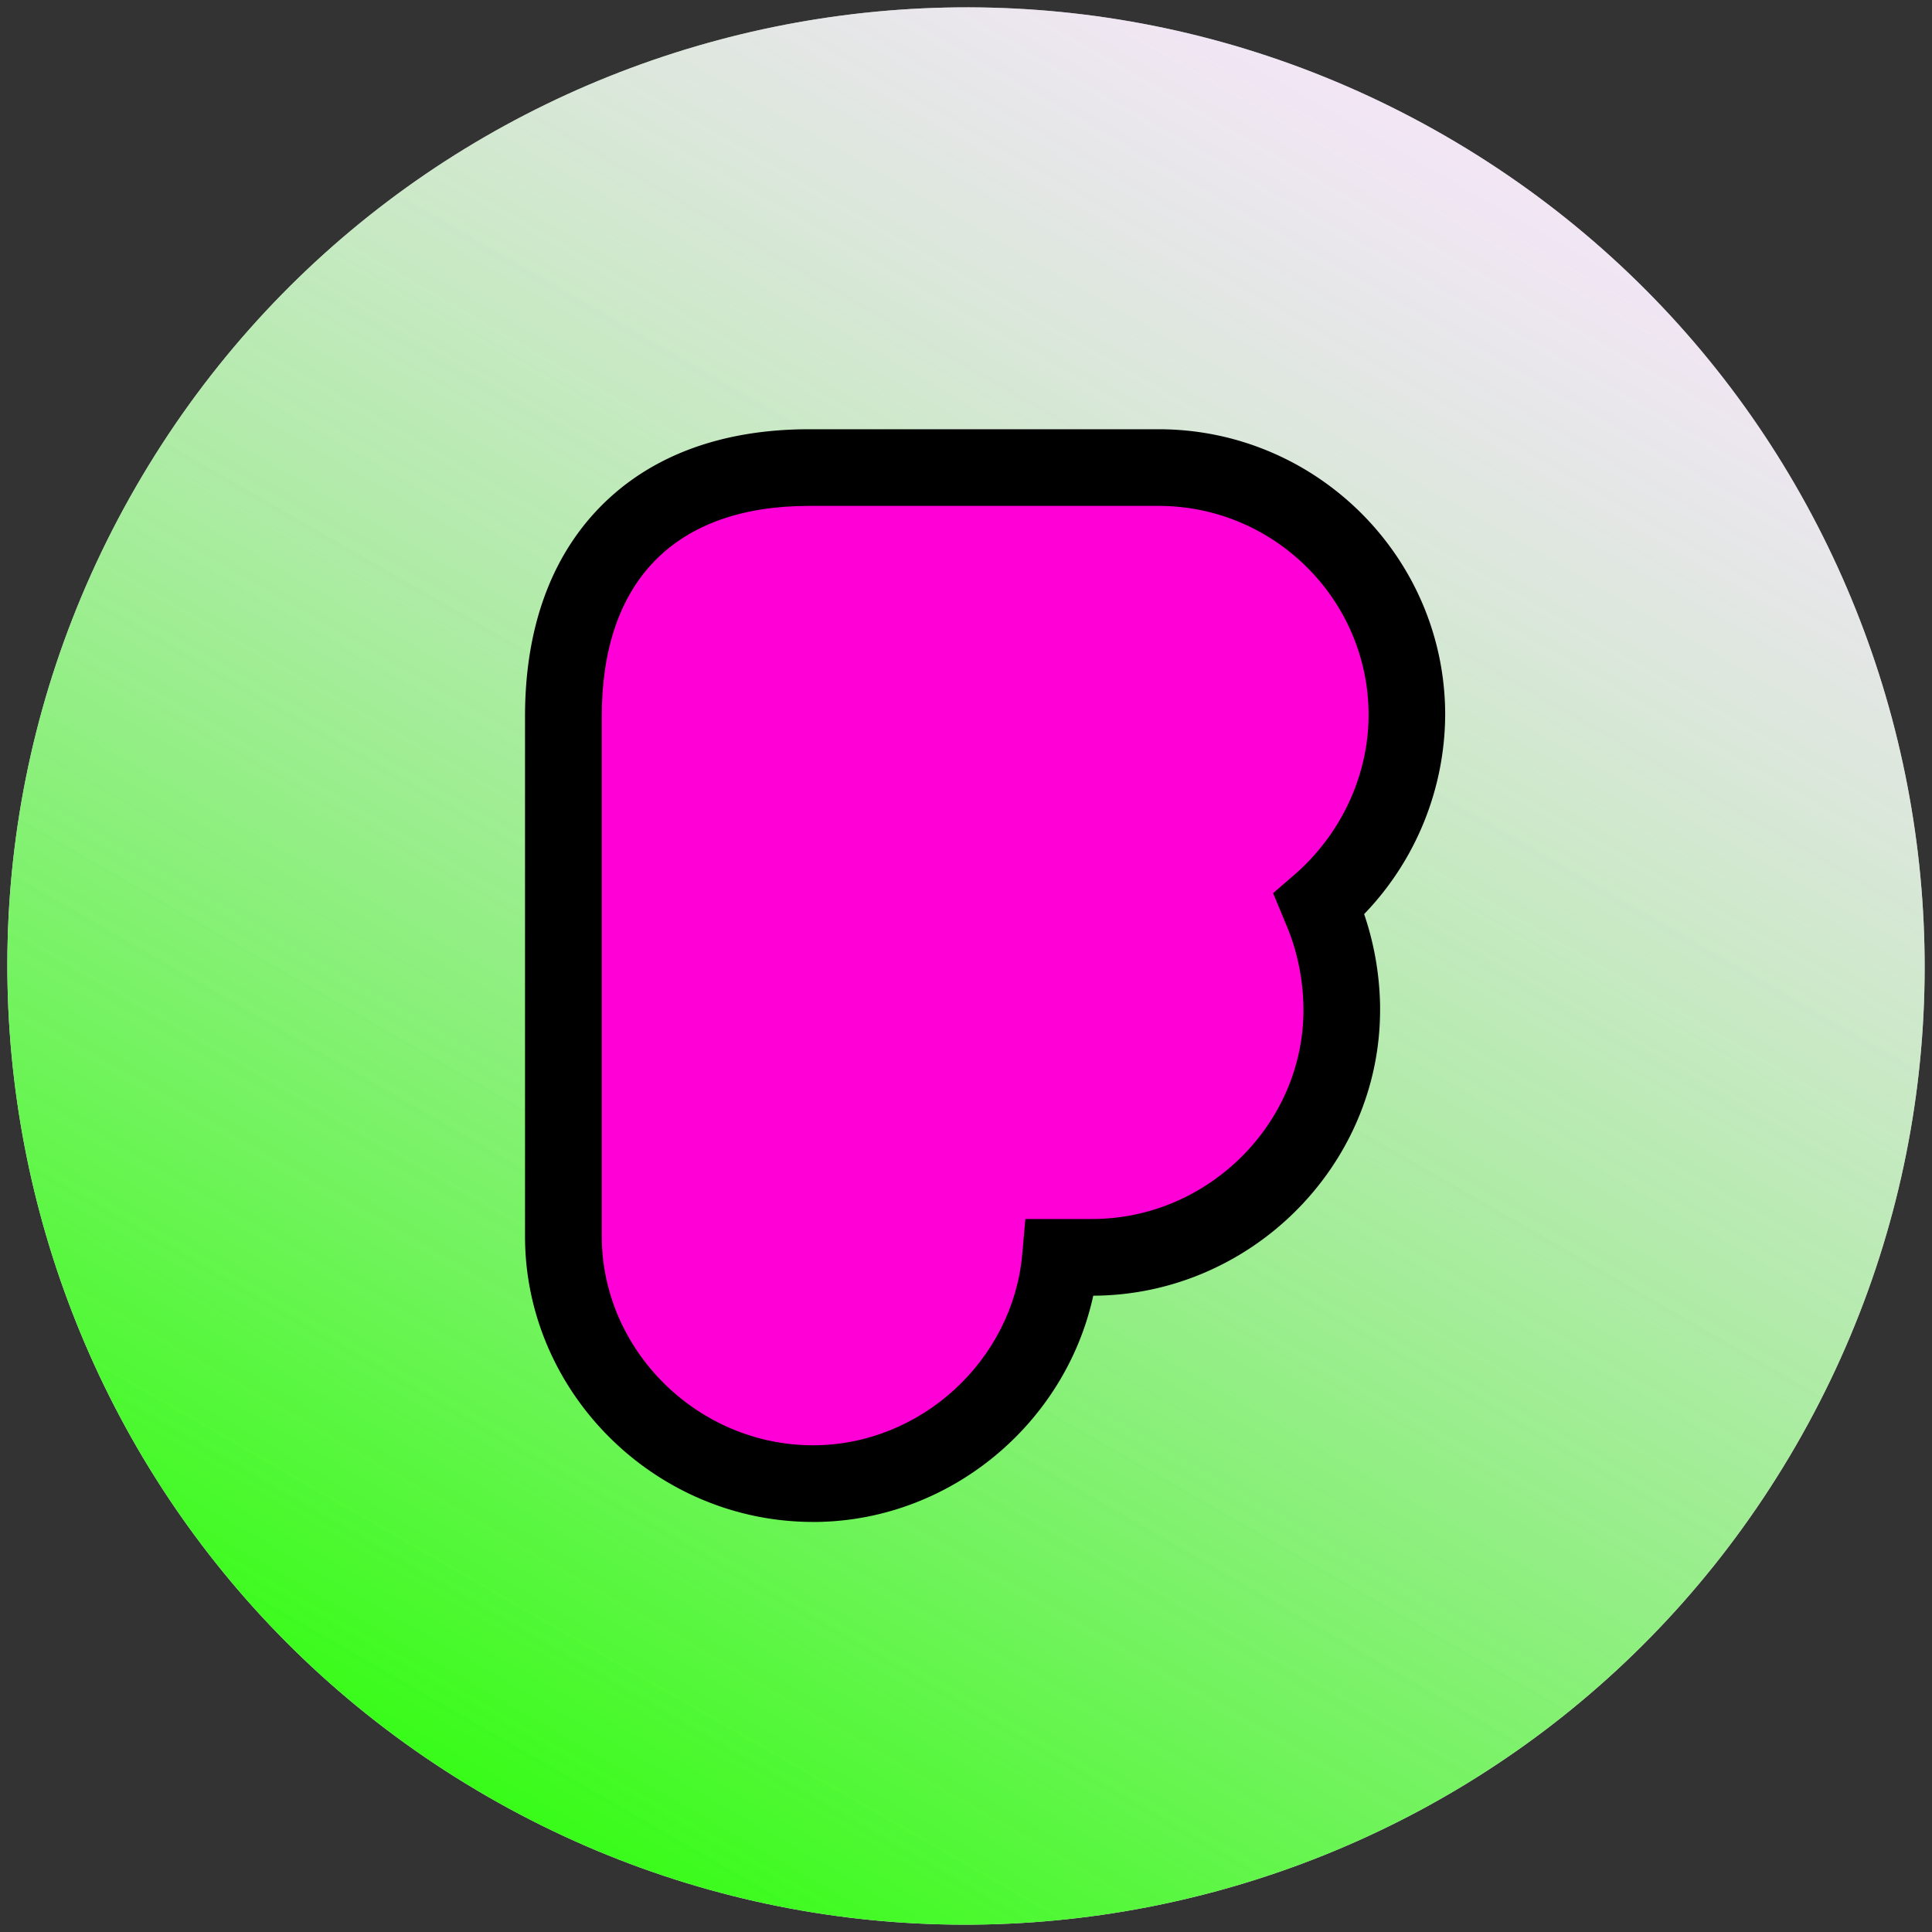 <svg width="40" height="40" xmlns="http://www.w3.org/2000/svg" xmlns:xlink="http://www.w3.org/1999/xlink">
    <rect width="100%" height="100%" fill="#333333" stroke="none"/>
    <defs>
        <linearGradient x1="25.004%" y1="93.294%" x2="74.996%" y2="6.507%" id="b">
            <stop stop-color="#24FF00" offset="0%"/>
            <stop stop-color="#F5CDFF" stop-opacity=".502" offset="100%"/>
        </linearGradient>
        <path d="M2.814 10.078C8.294.586 20.43-2.666 29.922 2.814c9.492 5.48 12.744 17.617 7.264 27.108-5.48 9.492-17.617 12.744-27.108 7.264C.586 31.706-2.666 19.57 2.814 10.078z" id="a"/>
    </defs>
    <g fill-rule="nonzero" fill="none">
        <use fill="#FFF" xlink:href="#a"/>
        <use fill="url(#b)" xlink:href="#a"/>
        <path d="M23.988 8.887H16.75c-1.777 0-3.266.53-4.321 1.605-1.047 1.067-1.559 2.56-1.559 4.338v10.765c0 3.24 2.7 5.915 5.963 5.915h.091c2.738-.043 5.091-2.005 5.694-4.61l.017-.074h-.024c3.262 0 5.962-2.675 5.962-5.915v-.1a6.204 6.204 0 00-.318-1.85l-.012-.036.01-.01a5.988 5.988 0 001.668-4.113c0-3.261-2.666-5.915-5.934-5.915z" fill="#000"/>
        <path d="M16.751 10.474h7.237c2.393 0 4.347 1.945 4.347 4.328 0 1.256-.574 2.478-1.543 3.315l-.434.375.299.72c.207.502.33 1.106.33 1.699 0 2.36-1.986 4.327-4.375 4.327h-1.383l-.064.725c-.194 2.203-2.104 3.96-4.331 3.96-2.39 0-4.375-1.968-4.375-4.328V14.83c0-1.39.375-2.482 1.104-3.226.732-.745 1.81-1.13 3.188-1.13z" fill="#FF00D6"/>
    </g>
</svg>
